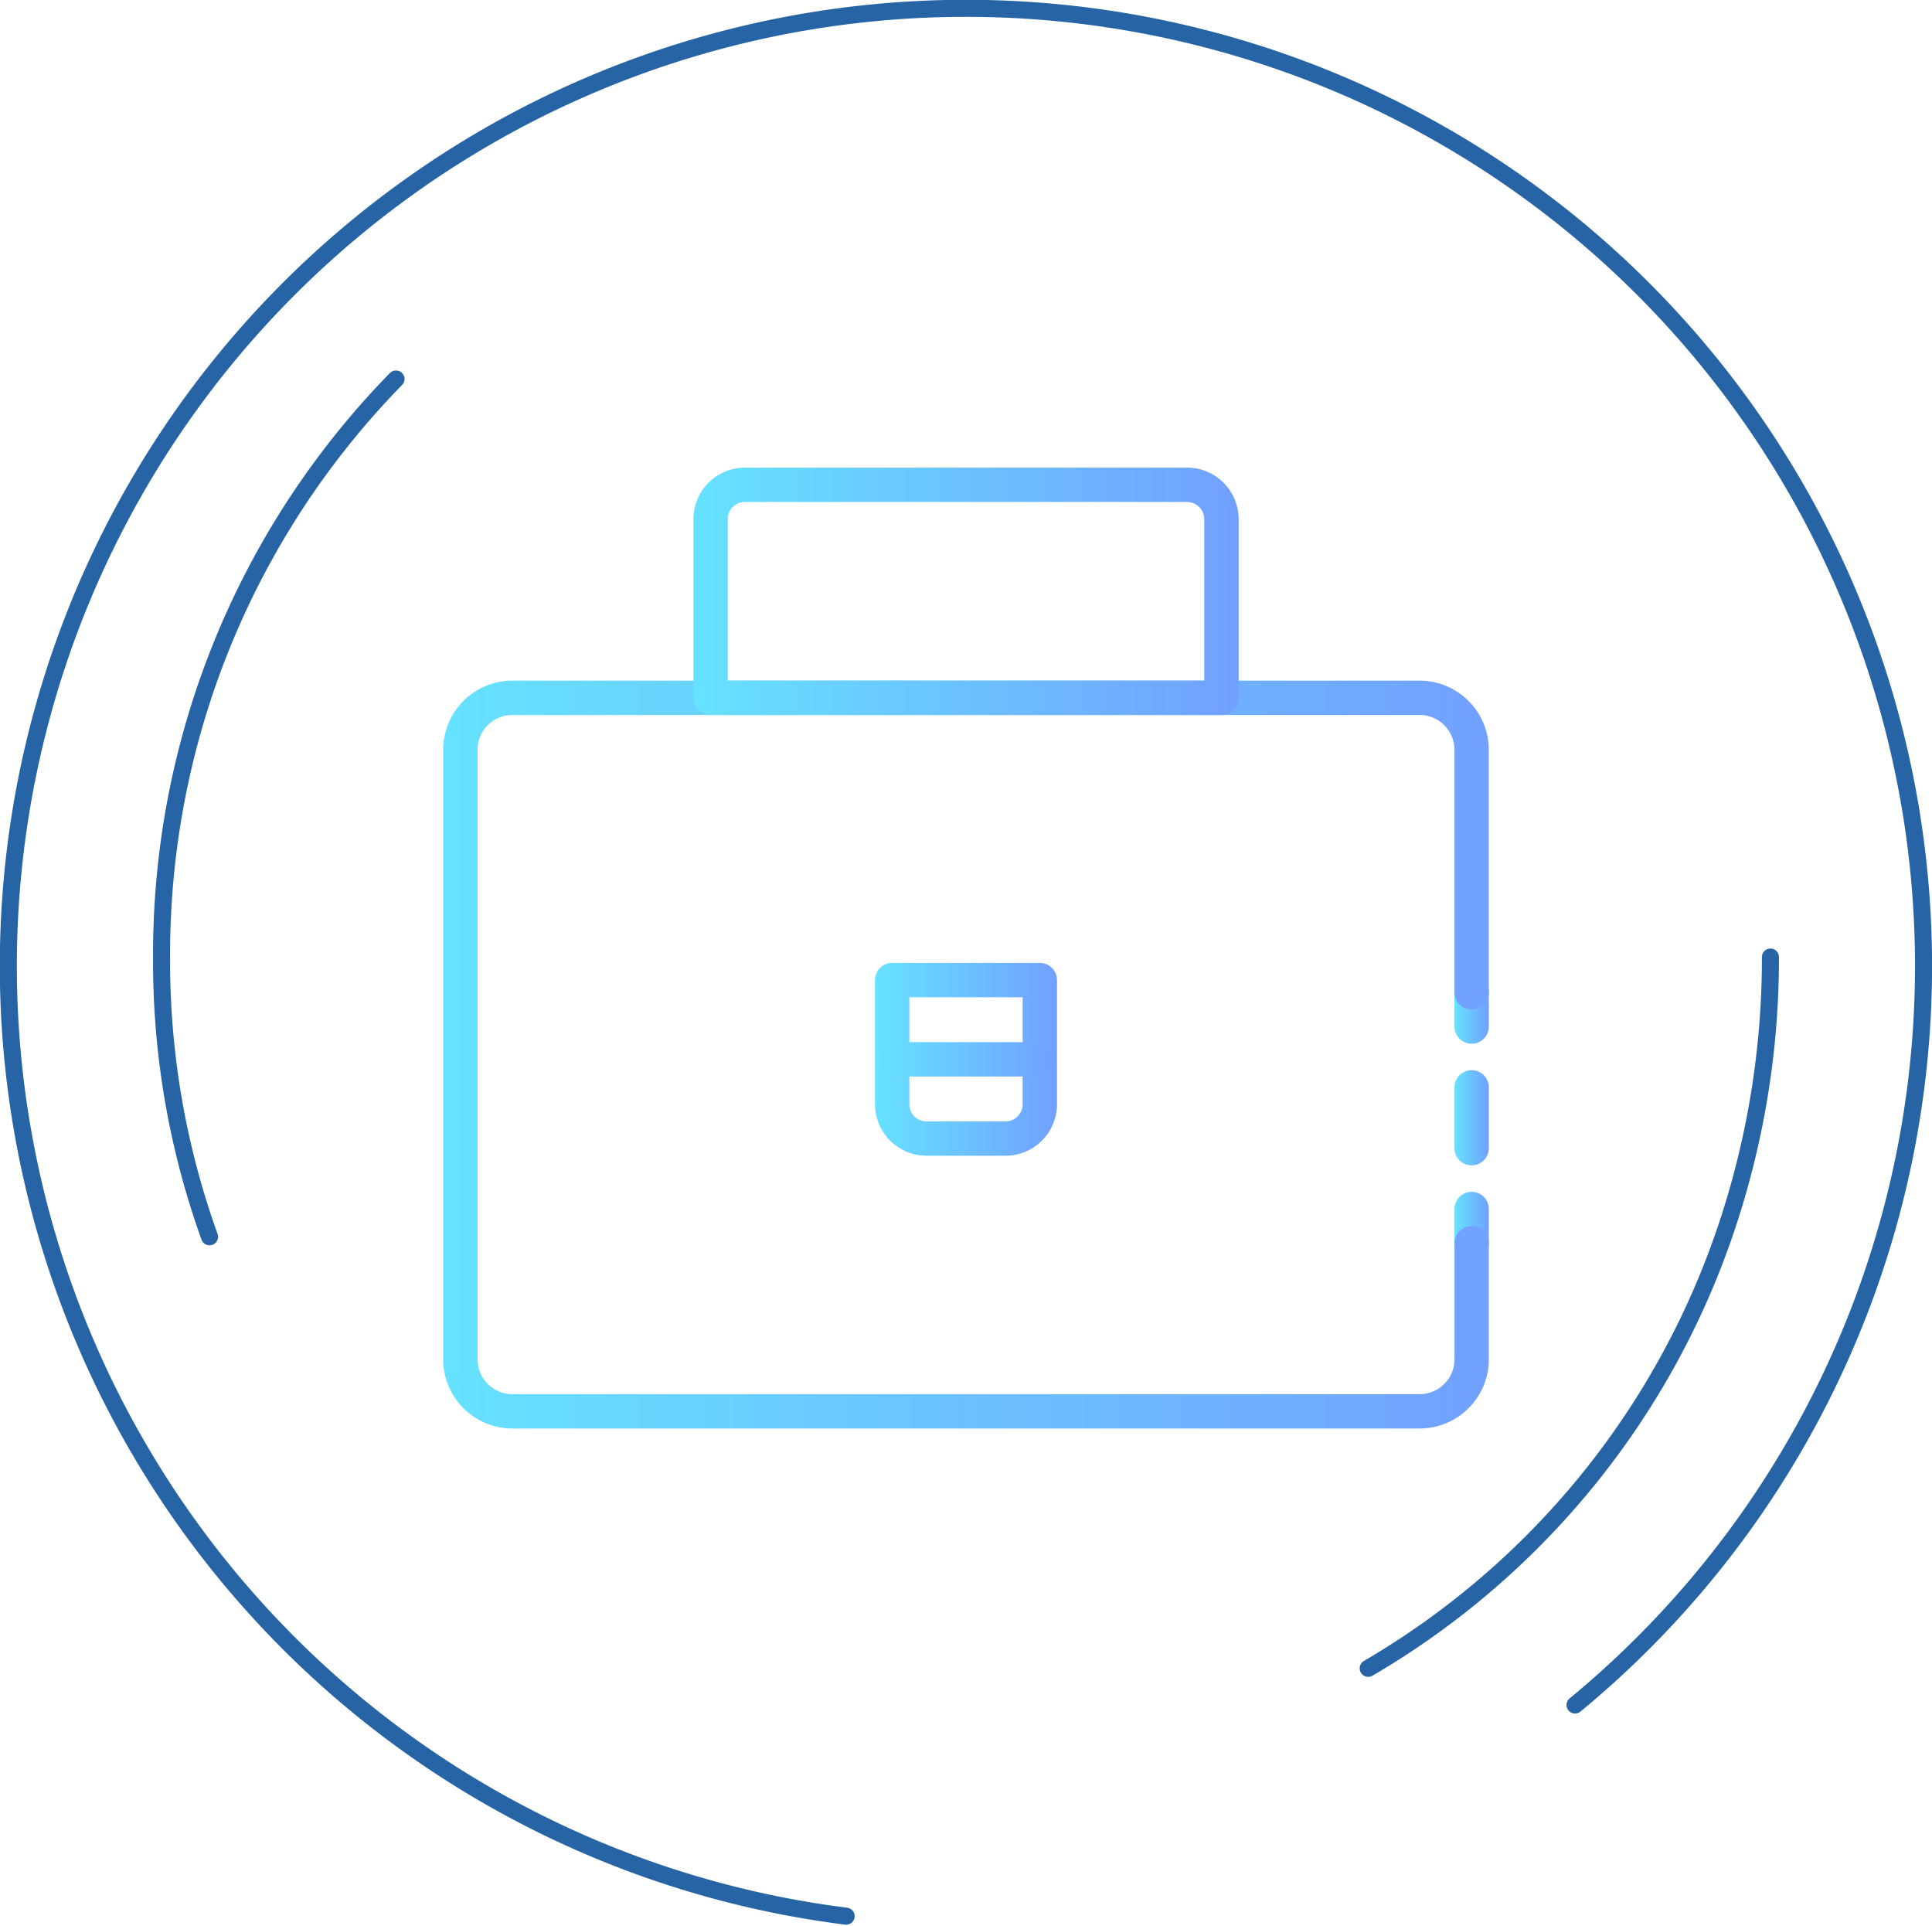 <svg xmlns="http://www.w3.org/2000/svg" xmlns:xlink="http://www.w3.org/1999/xlink" width="113.358" height="112.98" viewBox="0 0 113.358 112.98">
  <defs>
    <linearGradient id="linear-gradient" y1="0.5" x2="1" y2="0.5" gradientUnits="objectBoundingBox">
      <stop offset="0" stop-color="#66e2ff"/>
      <stop offset="1" stop-color="#71a0ff"/>
    </linearGradient>
    <linearGradient id="linear-gradient-4" x1="0" y1="0.5" x2="1" y2="0.5" xlink:href="#linear-gradient"/>
    <linearGradient id="linear-gradient-9" x1="0" y1="0.5" x2="1" y2="0.5" xlink:href="#linear-gradient"/>
  </defs>
  <g id="Group_681" data-name="Group 681" transform="translate(-0.447 -0.381)">
    <g id="累積放款金額-01">
      <path id="路径_342" data-name="路径 342" d="M12.741,72.941a47.657,47.657,0,0,1-2.813-16.41A48.247,48.247,0,0,1,23.681,22.617" fill="none" stroke="#2664a5" stroke-linecap="round" stroke-linejoin="round" stroke-width="1"/>
      <path id="路径_343" data-name="路径 343" d="M104.325,56.531a49.652,49.652,0,0,1-2.658,16.1A47.359,47.359,0,0,1,80.725,98.259" fill="none" stroke="#2664a5" stroke-linecap="round" stroke-linejoin="round" stroke-width="1"/>
    </g>
    <g id="Group_676" data-name="Group 676">
      <path id="Path_1312" data-name="Path 1312" d="M86.794,61.615a1.007,1.007,0,0,1-1.007-1.007V58.593a1.007,1.007,0,0,1,2.015,0v2.015A1.007,1.007,0,0,1,86.794,61.615Z" fill="url(#linear-gradient)"/>
      <path id="Path_1313" data-name="Path 1313" d="M86.794,68.751a1.007,1.007,0,0,1-1.007-1.008V64.175a1.007,1.007,0,0,1,2.015,0v3.568A1.008,1.008,0,0,1,86.794,68.751Z" fill="url(#linear-gradient)"/>
      <path id="Path_1314" data-name="Path 1314" d="M86.794,74.333a1.007,1.007,0,0,1-1.007-1.007V71.311a1.007,1.007,0,0,1,2.015,0v2.015A1.007,1.007,0,0,1,86.794,74.333Z" fill="url(#linear-gradient)"/>
      <path id="Path_1315" data-name="Path 1315" d="M83.746,84.189H30.506a4.06,4.06,0,0,1-4.055-4.056V44.369a4.06,4.06,0,0,1,4.055-4.056h53.24A4.061,4.061,0,0,1,87.8,44.369V58.593a1.007,1.007,0,0,1-2.015,0V44.369a2.043,2.043,0,0,0-2.041-2.041H30.506a2.042,2.042,0,0,0-2.04,2.041V80.133a2.043,2.043,0,0,0,2.04,2.041h53.24a2.044,2.044,0,0,0,2.041-2.041V73.326a1.007,1.007,0,1,1,2.015,0v6.807A4.061,4.061,0,0,1,83.746,84.189Z" fill="url(#linear-gradient-4)"/>
      <path id="Path_1316" data-name="Path 1316" d="M65,58.89H49.248a19.2,19.2,0,0,1-7.7-1.6L27.056,50.982a1.007,1.007,0,0,1,.8-1.847L42.354,55.44a17.181,17.181,0,0,0,6.894,1.435H65A17.184,17.184,0,0,0,71.9,55.44l14.493-6.305a1.007,1.007,0,1,1,.8,1.847L72.7,57.288A19.2,19.2,0,0,1,65,58.89Z" fill="url(#linear-gradient-4)"/>
      <path id="Path_1317" data-name="Path 1317" d="M72.113,42.328H42.14a1.007,1.007,0,0,1-1.007-1.007V30.838a3.025,3.025,0,0,1,3.022-3.022H70.1a3.026,3.026,0,0,1,3.022,3.022V41.321A1.007,1.007,0,0,1,72.113,42.328ZM43.147,40.313H71.105V30.838A1.008,1.008,0,0,0,70.1,29.831H44.155a1.009,1.009,0,0,0-1.008,1.007Z" fill="url(#linear-gradient-4)"/>
      <path id="Path_1318" data-name="Path 1318" d="M66.694,42.328H47.559a1.007,1.007,0,0,1-1.008-1.007V34.505a2.017,2.017,0,0,1,2.015-2.015H65.687A2.017,2.017,0,0,1,67.7,34.505v6.816A1.007,1.007,0,0,1,66.694,42.328ZM48.566,40.313H65.687V34.505H48.566Z" fill="url(#linear-gradient-4)"/>
      <path id="Path_1319" data-name="Path 1319" d="M59.443,68.186H54.809a3.025,3.025,0,0,1-3.022-3.022V57.882a1.007,1.007,0,0,1,1.007-1.007h8.664a1.008,1.008,0,0,1,1.008,1.007v7.282A3.025,3.025,0,0,1,59.443,68.186ZM53.8,58.89v6.274a1.009,1.009,0,0,0,1.007,1.008h4.634a1.009,1.009,0,0,0,1.008-1.008V58.89Z" fill="url(#linear-gradient-4)"/>
      <path id="Path_1320" data-name="Path 1320" d="M61.269,63.538H52.983a1.007,1.007,0,0,1,0-2.015h8.286a1.007,1.007,0,1,1,0,2.015Z" fill="url(#linear-gradient-9)"/>
      <path id="Path_1321" data-name="Path 1321" d="M46.537,78.626H33.964A2.229,2.229,0,0,1,31.737,76.4V62.531a1.007,1.007,0,1,1,2.015,0V76.4a.212.212,0,0,0,.212.212H46.537a1.007,1.007,0,1,1,0,2.015Z" fill="url(#linear-gradient-4)"/>
    </g>
    <path id="Path_1322" data-name="Path 1322" d="M50.093,112.8A56.186,56.186,0,1,1,92.861,100.41" fill="none" stroke="#2664a5" stroke-linecap="round" stroke-linejoin="round" stroke-width="1"/>
  </g>
</svg>
